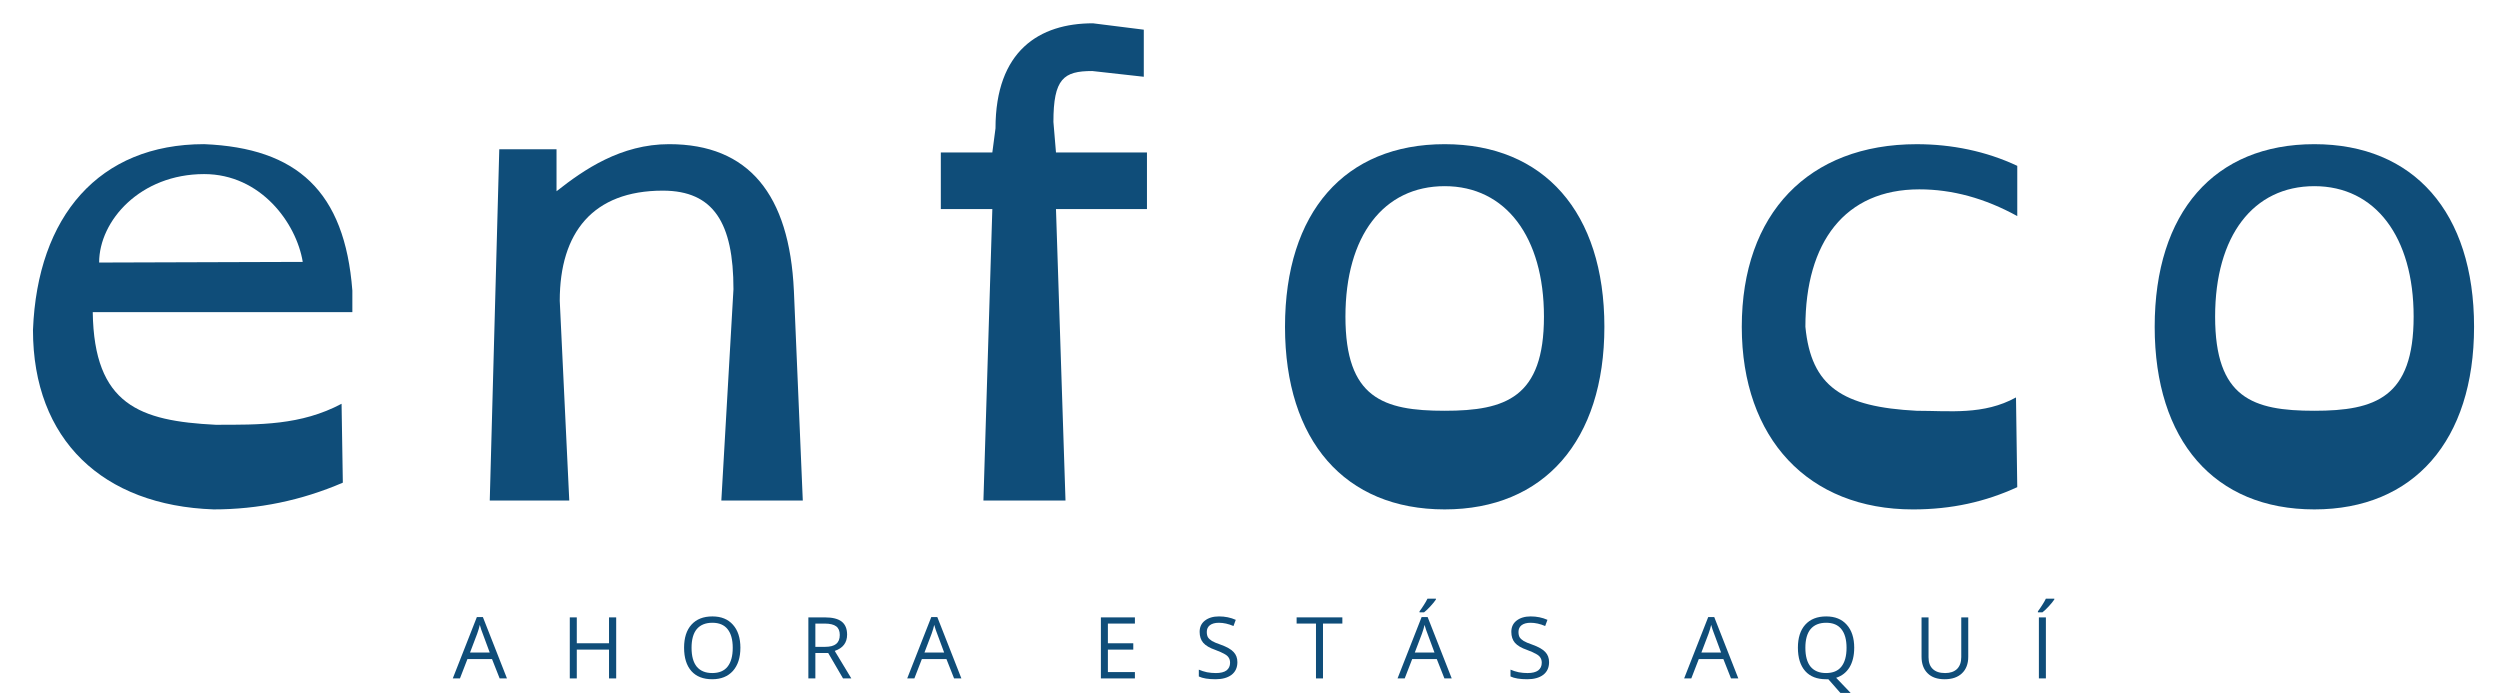 <svg width="240" height="67" xmlns="http://www.w3.org/2000/svg" version="1.0" preserveAspectRatio="xMidYMid meet" zoomAndPan="magnify">
 <defs>
  <g id="svg_1"/>
  <filter id="svg_84_blur">
   <feGaussianBlur stdDeviation="0.1" in="SourceGraphic"/>
  </filter>
 </defs>
 <g>
  <title>Layer 1</title>
  <g id="svg_46" fill="#0f4d79">
   <g id="svg_47">
    <g id="svg_48"/>
   </g>
  </g>
  <g id="svg_69" fill="#0f4d79">
   <g id="svg_70">
    <g id="svg_71"/>
   </g>
  </g>
  <g filter="url(#svg_84_blur)" id="svg_2" fill="#0f4d79">
   <g id="svg_90">
    <g id="svg_89">
     <path id="svg_88" d="m33.826,27.892l0,2.074l-24.922,0c0.125,8.918 4.523,10.445 11.789,10.812c4.215,0 8.188,0.062 12.098,-2.016l0.121,7.574c-3.973,1.711 -8.125,2.566 -12.402,2.566c-10.625,-0.367 -17.344,-6.66 -17.344,-17.227c0.426,-10.934 6.352,-17.836 16.43,-17.836c8.918,0.367 13.5,4.52 14.23,14.051zm-24.309,-2.688l19.547,-0.062c-0.613,-3.727 -4.031,-8.43 -9.469,-8.43c-6.109,0 -10.078,4.461 -10.078,8.492zm0,0"/>
    </g>
   </g>
  </g>
  <g filter="url(#svg_84_blur)" id="svg_6" fill="#0f4d79">
   <g id="svg_94">
    <g id="svg_93">
     <path id="svg_92" d="m76.213,27.892l0.855,20.156l-7.82,0l1.164,-20.281c0,-6.352 -1.895,-9.465 -6.781,-9.465c-6.719,0 -9.895,4.031 -9.895,10.566l0.914,19.18l-7.633,0l0.914,-33.719l5.496,0l0,4.031c2.629,-2.074 6.172,-4.52 10.812,-4.52c7.637,0 11.547,4.828 11.973,14.051zm0,0"/>
    </g>
   </g>
  </g>
  <g filter="url(#svg_84_blur)" id="svg_10" fill="#0f4d79">
   <g id="svg_98">
    <g id="svg_97">
     <path id="svg_96" d="m104.917,2.236l4.887,0.613l0,4.52l-4.949,-0.551c-2.75,0 -3.727,0.734 -3.727,4.887l0.246,2.934l8.734,0l0,5.434l-8.734,0l0.914,27.977l-7.879,0l0.855,-27.977l-4.945,0l0,-5.434l4.945,0l0.305,-2.324c0,-7.449 4.215,-10.078 9.348,-10.078zm0,0"/>
    </g>
   </g>
  </g>
  <g filter="url(#svg_84_blur)" id="svg_14" fill="#0f4d79">
   <g id="svg_102">
    <g id="svg_101">
     <path id="svg_100" d="m138.689,13.841c9.531,0 15.332,6.535 15.332,17.531c0,10.934 -5.801,17.531 -15.332,17.531c-9.59,0 -15.328,-6.598 -15.328,-17.531c0,-10.996 5.738,-17.531 15.328,-17.531zm0,4.031c-5.863,0 -9.527,4.766 -9.527,12.523c0,7.816 3.605,9.039 9.527,9.039c5.867,0 9.531,-1.281 9.531,-9.039c0,-7.637 -3.664,-12.523 -9.531,-12.523zm0,0"/>
    </g>
   </g>
  </g>
  <g filter="url(#svg_84_blur)" id="svg_18" fill="#0f4d79">
   <g id="svg_106">
    <g id="svg_105">
     <path id="svg_104" d="m193.658,15.92l0,4.824c-3.113,-1.711 -6.23,-2.566 -9.406,-2.566c-7.145,0 -10.934,5.07 -10.934,13.195c0.551,5.742 3.543,7.695 10.691,8.062c3.176,0 6.414,0.43 9.527,-1.281l0.121,8.613c-3.051,1.402 -6.289,2.137 -10.016,2.137c-10.02,0 -16.43,-6.781 -16.43,-17.531c0,-10.871 6.41,-17.531 16.797,-17.531c3.359,0 6.656,0.672 9.648,2.078zm0,0"/>
    </g>
   </g>
  </g>
  <g filter="url(#svg_84_blur)" id="svg_22" fill="#0f4d79">
   <g id="svg_110">
    <g id="svg_109">
     <path id="svg_108" d="m222.178,13.841c9.531,0 15.332,6.535 15.332,17.531c0,10.934 -5.801,17.531 -15.332,17.531c-9.59,0 -15.328,-6.598 -15.328,-17.531c0,-10.996 5.738,-17.531 15.328,-17.531zm0,4.031c-5.863,0 -9.527,4.766 -9.527,12.523c0,7.816 3.605,9.039 9.527,9.039c5.867,0 9.531,-1.281 9.531,-9.039c0,-7.637 -3.664,-12.523 -9.531,-12.523zm0,0"/>
    </g>
   </g>
  </g>
  <g filter="url(#svg_84_blur)" id="svg_26" fill="#0f4d79">
   <g id="svg_114">
    <g id="svg_113">
     <path id="svg_112" d="m47.967,65.128l-0.734,-1.859l-2.359,0l-0.719,1.859l-0.688,0l2.312,-5.891l0.578,0l2.312,5.891l-0.703,0zm-0.953,-2.484l-0.672,-1.812c-0.094,-0.227 -0.188,-0.508 -0.281,-0.844c-0.055,0.25 -0.137,0.531 -0.25,0.844l-0.688,1.812l1.891,0zm0,0"/>
    </g>
   </g>
  </g>
  <g filter="url(#svg_84_blur)" id="svg_30" fill="#0f4d79">
   <g id="svg_118">
    <g id="svg_117">
     <path id="svg_116" d="m59.154,65.128l-0.688,0l0,-2.766l-3.094,0l0,2.766l-0.672,0l0,-5.859l0.672,0l0,2.484l3.094,0l0,-2.484l0.688,0l0,5.859zm0,0"/>
    </g>
   </g>
  </g>
  <g filter="url(#svg_84_blur)" id="svg_34" fill="#0f4d79">
   <g id="svg_122">
    <g id="svg_121">
     <path id="svg_120" d="m71.078,62.191c0,0.938 -0.242,1.68 -0.719,2.219c-0.48,0.531 -1.141,0.797 -1.984,0.797c-0.867,0 -1.531,-0.258 -2,-0.781c-0.469,-0.531 -0.703,-1.281 -0.703,-2.25c0,-0.945 0.234,-1.68 0.703,-2.203c0.477,-0.531 1.148,-0.797 2.016,-0.797c0.844,0 1.5,0.266 1.969,0.797c0.477,0.531 0.719,1.273 0.719,2.219zm-4.688,0c0,0.793 0.164,1.398 0.5,1.812c0.344,0.406 0.836,0.609 1.484,0.609c0.656,0 1.145,-0.203 1.469,-0.609c0.332,-0.414 0.5,-1.02 0.5,-1.812c0,-0.789 -0.168,-1.391 -0.5,-1.797c-0.324,-0.406 -0.809,-0.609 -1.453,-0.609c-0.656,0 -1.156,0.203 -1.5,0.609c-0.336,0.406 -0.5,1.008 -0.5,1.797zm0,0"/>
    </g>
   </g>
  </g>
  <g filter="url(#svg_84_blur)" id="svg_38" fill="#0f4d79">
   <g id="svg_126">
    <g id="svg_125">
     <path id="svg_124" d="m78.275,62.691l0,2.438l-0.672,0l0,-5.859l1.609,0c0.719,0 1.25,0.137 1.594,0.406c0.344,0.273 0.516,0.688 0.516,1.25c0,0.773 -0.398,1.293 -1.188,1.562l1.594,2.641l-0.797,0l-1.422,-2.438l-1.234,0zm0,-0.594l0.938,0c0.477,0 0.832,-0.094 1.062,-0.281c0.227,-0.188 0.344,-0.473 0.344,-0.859c0,-0.383 -0.117,-0.66 -0.344,-0.828c-0.23,-0.176 -0.602,-0.266 -1.109,-0.266l-0.891,0l0,2.234zm0,0"/>
    </g>
   </g>
  </g>
  <g filter="url(#svg_84_blur)" id="svg_42" fill="#0f4d79">
   <g id="svg_130">
    <g id="svg_129">
     <path id="svg_128" d="m91.592,65.128l-0.734,-1.859l-2.359,0l-0.719,1.859l-0.688,0l2.312,-5.891l0.578,0l2.312,5.891l-0.703,0zm-0.953,-2.484l-0.672,-1.812c-0.094,-0.227 -0.188,-0.508 -0.281,-0.844c-0.055,0.25 -0.137,0.531 -0.25,0.844l-0.688,1.812l1.891,0zm0,0"/>
    </g>
   </g>
  </g>
  <g filter="url(#svg_84_blur)" id="svg_49" fill="#0f4d79">
   <g id="svg_134">
    <g id="svg_133">
     <path id="svg_132" d="m108.951,65.128l-3.266,0l0,-5.859l3.266,0l0,0.594l-2.594,0l0,1.891l2.438,0l0,0.609l-2.438,0l0,2.156l2.594,0l0,0.609zm0,0"/>
    </g>
   </g>
  </g>
  <g filter="url(#svg_84_blur)" id="svg_53" fill="#0f4d79">
   <g id="svg_138">
    <g id="svg_137">
     <path id="svg_136" d="m118.789,63.566c0,0.523 -0.188,0.93 -0.562,1.219c-0.375,0.281 -0.887,0.422 -1.531,0.422c-0.699,0 -1.234,-0.086 -1.609,-0.266l0,-0.656c0.238,0.105 0.5,0.188 0.781,0.25c0.289,0.055 0.578,0.078 0.859,0.078c0.445,0 0.785,-0.082 1.016,-0.25c0.227,-0.176 0.344,-0.422 0.344,-0.734c0,-0.195 -0.043,-0.359 -0.125,-0.484c-0.074,-0.133 -0.211,-0.254 -0.406,-0.359c-0.188,-0.113 -0.48,-0.242 -0.875,-0.391c-0.543,-0.188 -0.934,-0.414 -1.172,-0.688c-0.23,-0.27 -0.344,-0.617 -0.344,-1.047c0,-0.457 0.164,-0.816 0.5,-1.078c0.344,-0.27 0.797,-0.406 1.359,-0.406c0.582,0 1.117,0.109 1.609,0.328l-0.219,0.594c-0.48,-0.207 -0.949,-0.312 -1.406,-0.312c-0.367,0 -0.652,0.078 -0.859,0.234c-0.199,0.156 -0.297,0.371 -0.297,0.641c0,0.211 0.035,0.383 0.109,0.516c0.082,0.125 0.211,0.246 0.391,0.359c0.176,0.105 0.445,0.219 0.812,0.344c0.613,0.219 1.035,0.461 1.266,0.719c0.238,0.25 0.359,0.574 0.359,0.969zm0,0"/>
    </g>
   </g>
  </g>
  <g filter="url(#svg_84_blur)" id="svg_57" fill="#0f4d79">
   <g id="svg_142">
    <g id="svg_141">
     <path id="svg_140" d="m127.006,65.128l-0.672,0l0,-5.266l-1.859,0l0,-0.594l4.391,0l0,0.594l-1.859,0l0,5.266zm0,0"/>
    </g>
   </g>
  </g>
  <g filter="url(#svg_84_blur)" id="svg_61" fill="#0f4d79">
   <g id="svg_146">
    <g id="svg_145">
     <path id="svg_144" d="m138.664,65.128l-0.734,-1.859l-2.359,0l-0.719,1.859l-0.688,0l2.312,-5.891l0.578,0l2.312,5.891l-0.703,0zm-0.953,-2.484l-0.672,-1.812c-0.094,-0.227 -0.188,-0.508 -0.281,-0.844c-0.055,0.25 -0.137,0.531 -0.25,0.844l-0.688,1.812l1.891,0zm-1.438,-3.953c0.125,-0.164 0.258,-0.363 0.406,-0.594c0.156,-0.238 0.273,-0.445 0.359,-0.625l0.812,0l0,0.078c-0.117,0.18 -0.293,0.398 -0.531,0.656c-0.23,0.25 -0.434,0.445 -0.609,0.578l-0.438,0l0,-0.094zm0,0"/>
    </g>
   </g>
  </g>
  <g filter="url(#svg_84_blur)" id="svg_65" fill="#0f4d79">
   <g id="svg_150">
    <g id="svg_149">
     <path id="svg_148" d="m148.711,63.566c0,0.523 -0.188,0.93 -0.562,1.219c-0.375,0.281 -0.887,0.422 -1.531,0.422c-0.699,0 -1.234,-0.086 -1.609,-0.266l0,-0.656c0.238,0.105 0.5,0.188 0.781,0.25c0.289,0.055 0.578,0.078 0.859,0.078c0.445,0 0.785,-0.082 1.016,-0.25c0.227,-0.176 0.344,-0.422 0.344,-0.734c0,-0.195 -0.043,-0.359 -0.125,-0.484c-0.074,-0.133 -0.211,-0.254 -0.406,-0.359c-0.188,-0.113 -0.48,-0.242 -0.875,-0.391c-0.543,-0.188 -0.934,-0.414 -1.172,-0.688c-0.23,-0.27 -0.344,-0.617 -0.344,-1.047c0,-0.457 0.164,-0.816 0.5,-1.078c0.344,-0.27 0.797,-0.406 1.359,-0.406c0.582,0 1.117,0.109 1.609,0.328l-0.219,0.594c-0.48,-0.207 -0.949,-0.312 -1.406,-0.312c-0.367,0 -0.652,0.078 -0.859,0.234c-0.199,0.156 -0.297,0.371 -0.297,0.641c0,0.211 0.035,0.383 0.109,0.516c0.082,0.125 0.211,0.246 0.391,0.359c0.176,0.105 0.445,0.219 0.812,0.344c0.613,0.219 1.035,0.461 1.266,0.719c0.238,0.25 0.359,0.574 0.359,0.969zm0,0"/>
    </g>
   </g>
  </g>
  <g filter="url(#svg_84_blur)" id="svg_72" fill="#0f4d79">
   <g id="svg_154">
    <g id="svg_153">
     <path id="svg_152" d="m166.177,65.128l-0.734,-1.859l-2.359,0l-0.719,1.859l-0.688,0l2.312,-5.891l0.578,0l2.312,5.891l-0.703,0zm-0.953,-2.484l-0.672,-1.812c-0.094,-0.227 -0.188,-0.508 -0.281,-0.844c-0.055,0.25 -0.137,0.531 -0.25,0.844l-0.688,1.812l1.891,0zm0,0"/>
    </g>
   </g>
  </g>
  <g filter="url(#svg_84_blur)" id="svg_76" fill="#0f4d79">
   <g id="svg_158">
    <g id="svg_157">
     <path id="svg_156" d="m178.004,62.191c0,0.75 -0.152,1.375 -0.453,1.875c-0.305,0.492 -0.73,0.824 -1.281,1l1.391,1.453l-0.984,0l-1.156,-1.312l-0.219,0c-0.867,0 -1.531,-0.258 -2,-0.781c-0.469,-0.531 -0.703,-1.281 -0.703,-2.25c0,-0.945 0.234,-1.68 0.703,-2.203c0.477,-0.531 1.148,-0.797 2.016,-0.797c0.844,0 1.5,0.266 1.969,0.797c0.477,0.531 0.719,1.273 0.719,2.219zm-4.688,0c0,0.793 0.164,1.398 0.5,1.812c0.344,0.406 0.836,0.609 1.484,0.609c0.656,0 1.145,-0.203 1.469,-0.609c0.332,-0.414 0.5,-1.02 0.5,-1.812c0,-0.789 -0.168,-1.391 -0.5,-1.797c-0.324,-0.406 -0.809,-0.609 -1.453,-0.609c-0.656,0 -1.156,0.203 -1.5,0.609c-0.336,0.406 -0.5,1.008 -0.5,1.797zm0,0"/>
    </g>
   </g>
  </g>
  <g filter="url(#svg_84_blur)" id="svg_80" fill="#0f4d79">
   <g id="svg_162">
    <g id="svg_161">
     <path id="svg_160" d="m188.952,59.269l0,3.781c0,0.68 -0.203,1.211 -0.609,1.594c-0.398,0.375 -0.949,0.563 -1.656,0.563c-0.711,0 -1.258,-0.191 -1.641,-0.578c-0.387,-0.383 -0.578,-0.914 -0.578,-1.594l0,-3.766l0.672,0l0,3.828c0,0.492 0.133,0.867 0.406,1.125c0.27,0.262 0.664,0.391 1.188,0.391c0.488,0 0.867,-0.129 1.141,-0.391c0.27,-0.27 0.406,-0.648 0.406,-1.141l0,-3.812l0.672,0zm0,0"/>
    </g>
   </g>
  </g>
  <g filter="url(#svg_84_blur)" id="svg_84" fill="#0f4d79">
   <g id="svg_166">
    <g id="svg_165">
     <path id="svg_164" d="m195.733,65.128l0,-5.859l0.672,0l0,5.859l-0.672,0zm-0.094,-6.438c0.125,-0.164 0.258,-0.363 0.406,-0.594c0.156,-0.238 0.273,-0.445 0.359,-0.625l0.812,0l0,0.078c-0.117,0.18 -0.293,0.398 -0.531,0.656c-0.23,0.25 -0.434,0.445 -0.609,0.578l-0.438,0l0,-0.094zm0,0"/>
    </g>
   </g>
  </g>
 </g>
</svg>